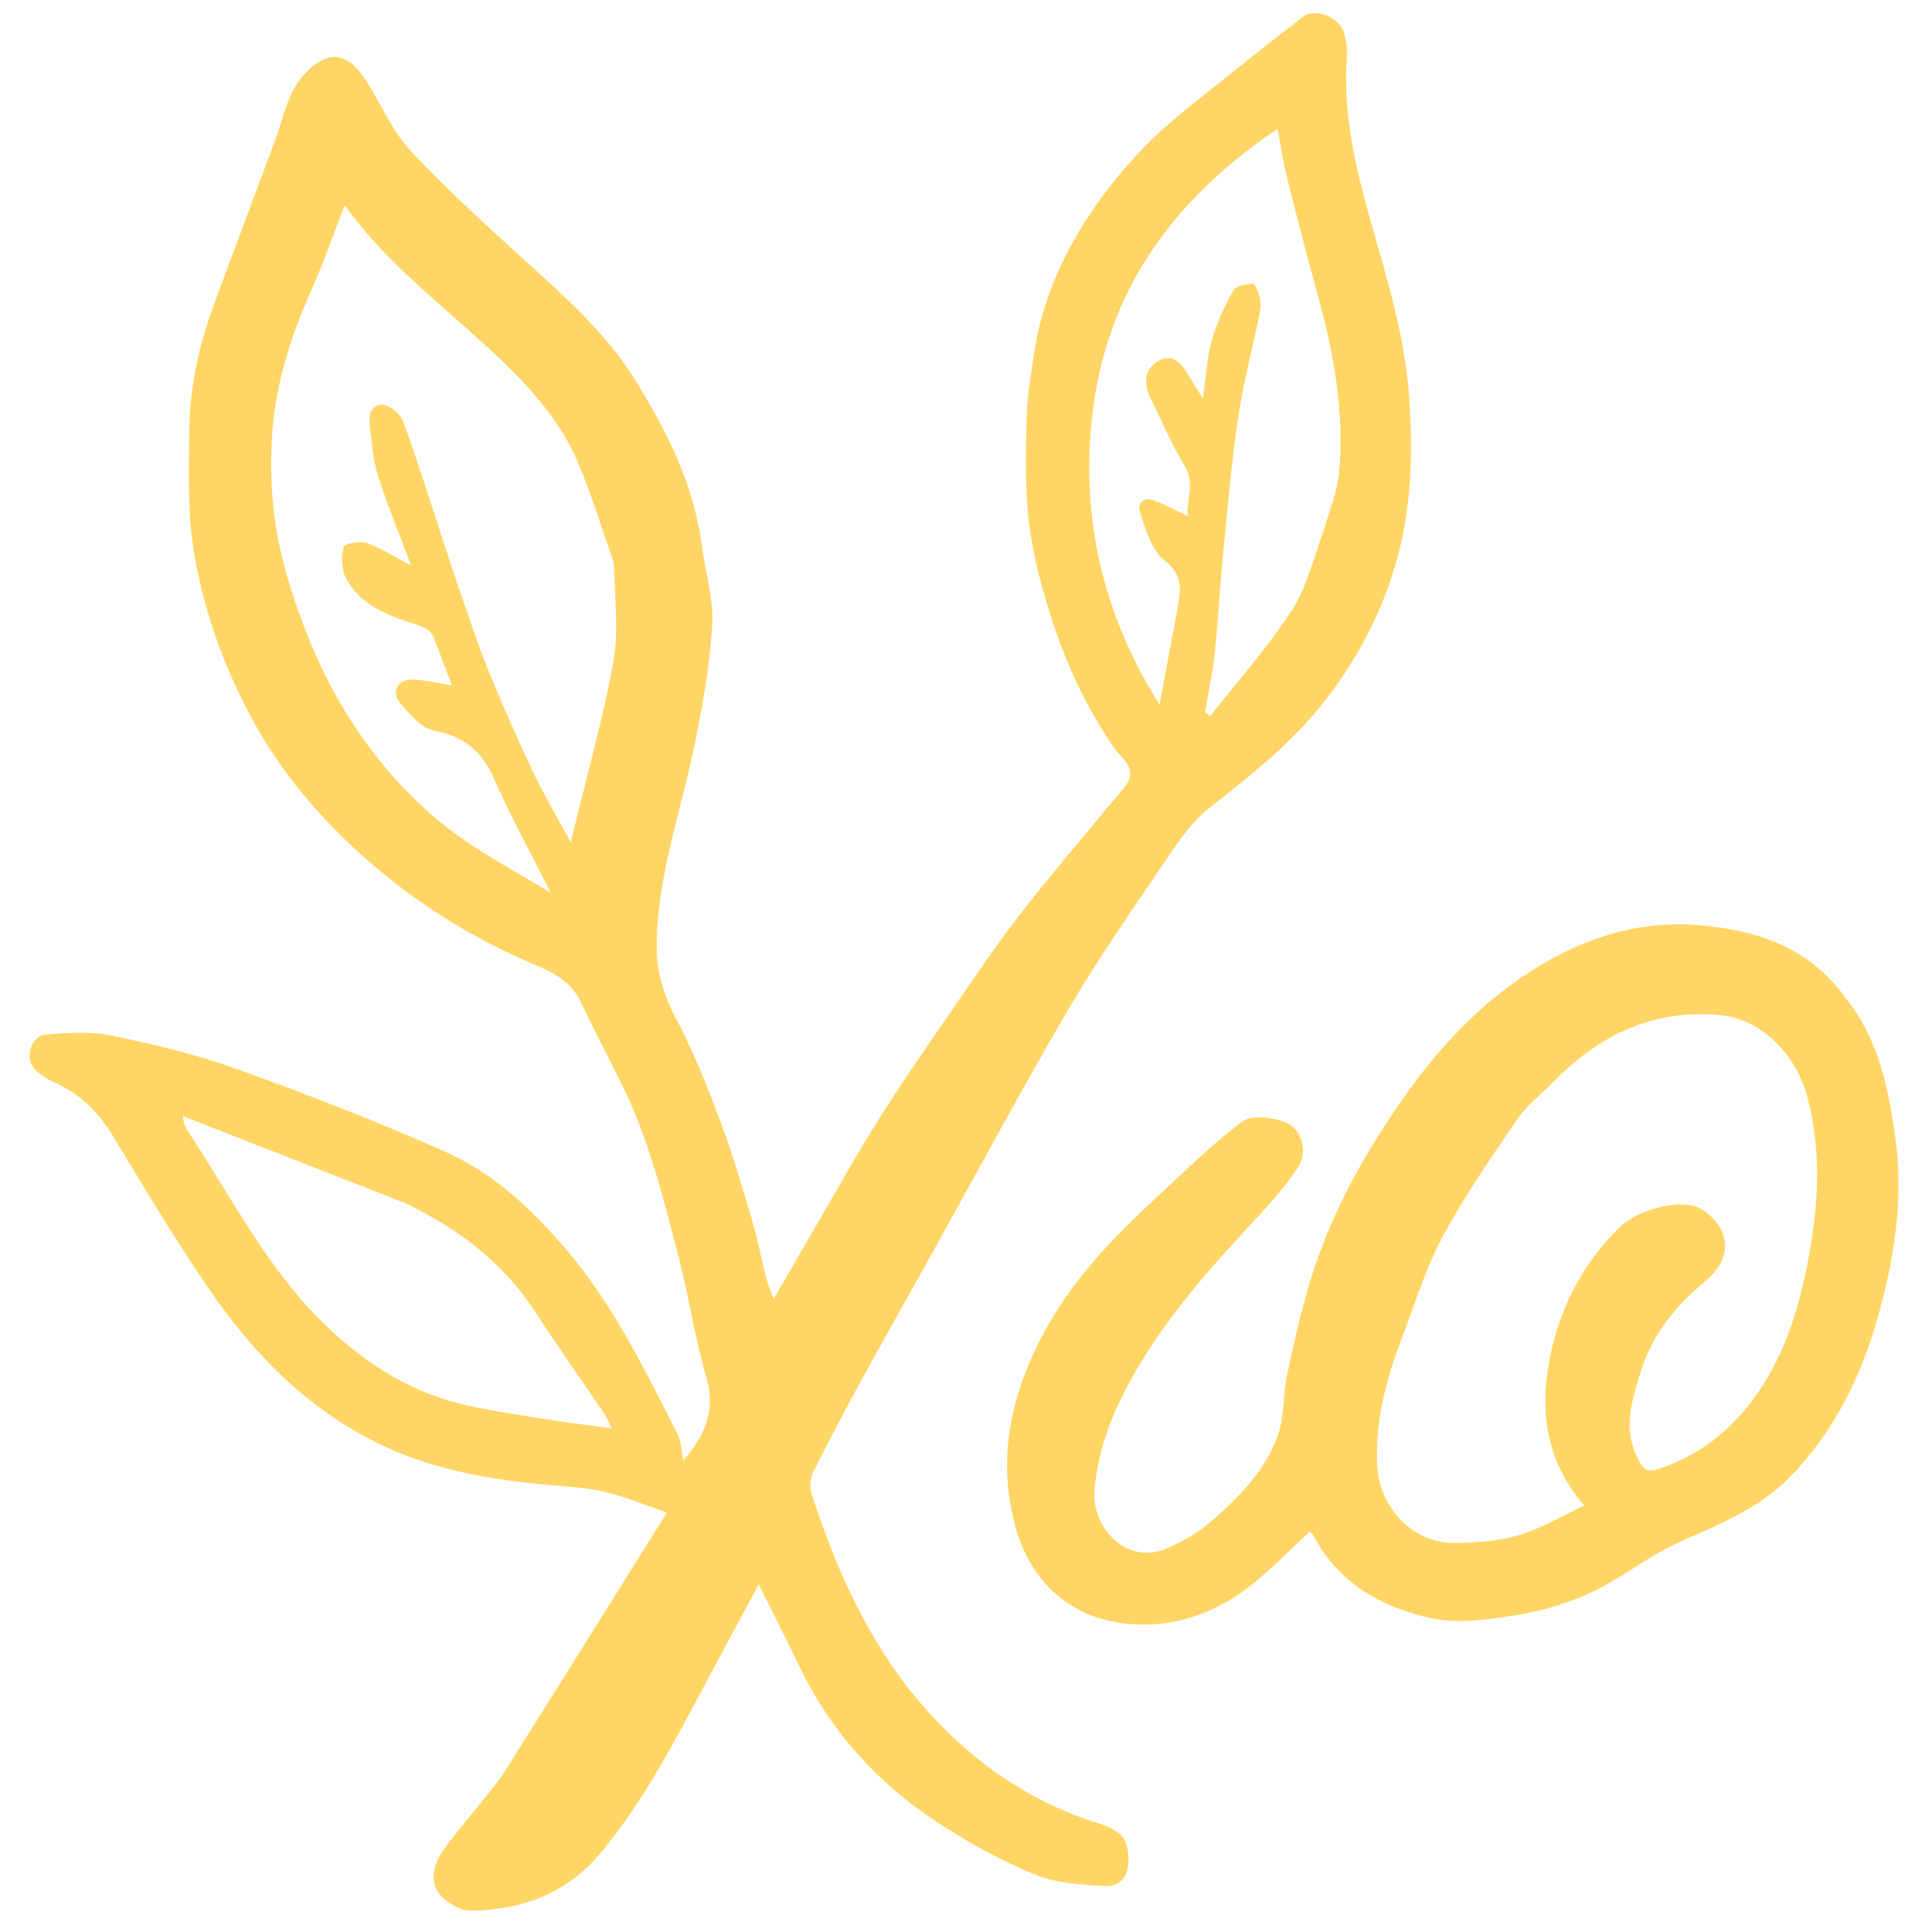 <svg version="1.1" id="Layer_1" xmlns="http://www.w3.org/2000/svg" xmlns:xlink="http://www.w3.org/1999/xlink" x="0px" y="0px"
	 width="100%" viewBox="0 0 512 512" enable-background="new 0 0 512 512" xml:space="preserve">
<path fill="#FFD666" opacity="1" stroke="none" 
	d="
M133.306,470.187 
	C147.657,447.394 161.736,424.861 176.747,400.836 
	C169.901,398.551 164.697,396.233 159.247,395.145 
	C152.866,393.871 146.263,393.735 139.771,392.987 
	C125.895,391.387 112.375,388.57 99.707,382.272 
	C80.936,372.939 66.891,358.427 55.302,341.481 
	C46.423,328.498 38.336,314.962 30.199,301.489 
	C26.323,295.071 21.524,290.01 14.61,286.957 
	C12.676,286.102 10.746,284.914 9.265,283.43 
	C6.445,280.604 8.133,274.518 12.07,274.176 
	C17.837,273.676 23.876,273.261 29.467,274.415 
	C40.646,276.721 51.868,279.372 62.587,283.229 
	C81.266,289.95 99.823,297.139 117.96,305.193 
	C130.794,310.893 140.982,320.462 150.149,331.251 
	C162.712,346.037 171.012,363.245 179.675,380.29 
	C180.538,381.987 180.515,384.136 181.092,387.021 
	C187.404,379.809 189.642,373.204 187.105,364.642 
	C184.088,354.457 182.59,343.833 179.935,333.527 
	C175.881,317.786 171.97,301.964 164.73,287.261 
	C161.19,280.072 157.399,273.001 154.02,265.739 
	C151.586,260.509 147.329,258.034 142.269,255.91 
	C124.261,248.353 108.08,238.072 93.685,224.636 
	C82.759,214.439 73.587,203.186 66.567,190.094 
	C59.463,176.844 54.411,163.02 51.697,148.044 
	C49.654,136.776 50.057,125.66 50.143,114.494 
	C50.231,102.951 52.649,91.643 56.667,80.765 
	C62.081,66.106 67.596,51.483 73.034,36.833 
	C74.757,32.191 75.752,27.139 78.24,22.966 
	C80.154,19.754 83.51,16.307 86.902,15.341 
	C91.305,14.088 94.784,17.79 97.174,21.582 
	C101.042,27.718 103.924,34.743 108.785,39.928 
	C118.669,50.473 129.422,60.233 140.145,69.955 
	C150.27,79.135 160.503,88.33 167.794,99.887 
	C176.473,113.644 183.855,128.188 186.036,144.721 
	C186.971,151.809 189.196,158.963 188.73,165.947 
	C187.977,177.239 186.002,188.526 183.609,199.614 
	C179.887,216.855 173.895,233.672 174.06,251.594 
	C174.12,258.093 176.023,264.054 179.183,269.987 
	C183.791,278.64 187.431,287.86 190.871,297.067 
	C194.174,305.907 196.818,315.002 199.512,324.056 
	C200.938,328.849 201.798,333.807 203.03,338.662 
	C203.492,340.482 204.283,342.219 205.021,344.264 
	C208.795,337.738 212.226,331.76 215.701,325.808 
	C221.458,315.946 226.988,305.939 233.086,296.292 
	C239.632,285.936 246.652,275.875 253.6,265.778 
	C259.057,257.848 264.462,249.86 270.354,242.257 
	C277.734,232.734 285.585,223.575 293.242,214.267 
	C295.01,212.117 297.014,210.13 298.558,207.832 
	C301.443,203.537 297.092,200.88 295.362,198.369 
	C288.294,188.108 282.992,177.022 279.133,165.319 
	C276.318,156.783 273.901,147.957 272.756,139.073 
	C271.573,129.891 271.855,120.477 272.049,111.175 
	C272.171,105.337 273.155,99.497 274.03,93.699 
	C276.053,80.305 281.288,68.071 288.734,56.905 
	C295.705,46.453 304.126,37.15 313.972,29.252 
	C324.352,20.925 334.743,12.608 345.263,4.46 
	C348.521,1.937 354.987,4.546 356.156,8.688 
	C356.721,10.689 357.093,12.872 356.943,14.928 
	C355.841,30.023 359.215,44.408 363.286,58.767 
	C367.52,73.703 372.126,88.438 373.361,104.229 
	C374.376,117.216 374.221,130.104 371.606,142.482 
	C368.544,156.971 362.297,170.464 353.303,182.849 
	C344.166,195.432 332.503,204.699 320.544,214.069 
	C316.046,217.593 312.557,222.64 309.29,227.456 
	C300.298,240.715 291.113,253.895 283.02,267.701 
	C270.503,289.052 258.836,310.902 246.797,332.534 
	C240.836,343.244 234.778,353.902 228.895,364.655 
	C224.276,373.099 219.742,381.596 215.449,390.209 
	C214.64,391.832 214.558,394.301 215.131,396.056 
	C221.626,415.976 230.086,435.009 243.758,451.102 
	C256.377,465.955 271.81,477.064 290.646,483.047 
	C297.621,485.262 298.982,487.335 299.038,493.233 
	C299.079,497.695 296.398,500.067 292.659,499.83 
	C286.403,499.434 279.771,499.054 274.1,496.719 
	C265.243,493.071 256.703,488.338 248.661,483.095 
	C232.638,472.647 220.095,458.866 211.767,441.452 
	C208.385,434.381 204.81,427.403 201.079,419.891 
	C196.704,428.015 192.337,436.062 188.027,444.139 
	C179.32,460.454 170.904,477.014 158.997,491.273 
	C151.893,499.782 142.217,504.703 131.029,505.934 
	C127.813,506.287 124.046,506.838 121.337,505.573 
	C114.029,502.163 112.991,496.393 118.007,489.592 
	C121.855,484.373 126.113,479.458 130.16,474.386 
	C131.173,473.117 132.079,471.762 133.306,470.187 
M162.676,149.169 
	C159.596,140.421 156.903,131.51 153.342,122.962 
	C148.138,110.468 138.738,100.807 129.066,91.902 
	C115.964,79.84 101.731,69.006 91.343,54.377 
	C88.43,61.891 85.857,69.471 82.59,76.738 
	C77.12,88.906 73.094,101.52 72.155,114.767 
	C71.193,128.348 72.572,141.749 76.758,155.001 
	C80.715,167.526 85.583,179.348 92.668,190.456 
	C101.572,204.416 112.61,216.067 126.519,224.962 
	C132.67,228.895 139.06,232.453 145.911,236.52 
	C140.561,225.875 135.285,216.328 130.921,206.38 
	C127.715,199.07 122.995,195.159 115.06,193.66 
	C111.728,193.03 108.653,189.343 106.159,186.444 
	C103.566,183.43 105.251,180.058 109.213,180.105 
	C112.677,180.145 116.131,181.068 119.742,181.625 
	C118.214,177.578 116.688,173.562 115.182,169.538 
	C114.433,167.536 113.468,166.557 110.995,165.763 
	C103.499,163.358 95.628,160.761 91.633,153.11 
	C90.432,150.81 90.468,147.477 91.051,144.865 
	C91.227,144.074 95.434,143.291 97.282,143.948 
	C101.207,145.344 104.795,147.688 108.951,149.869 
	C105.908,141.755 102.721,134.066 100.187,126.167 
	C98.864,122.044 98.61,117.563 98.029,113.223 
	C97.658,110.443 98.037,107.178 101.375,107.281 
	C103.293,107.341 106.115,109.696 106.835,111.645 
	C110.512,121.587 113.634,131.734 116.954,141.808 
	C118.564,146.693 120.118,151.597 121.81,156.454 
	C124.317,163.65 126.682,170.909 129.549,177.962 
	C133.153,186.831 137.028,195.602 141.118,204.259 
	C143.948,210.248 147.341,215.971 151.251,223.244 
	C155.318,206.41 159.677,191.065 162.532,175.444 
	C164.034,167.221 162.906,158.518 162.676,149.169 
M351.045,139.809 
	C352.363,135.004 354.413,130.266 354.865,125.381 
	C356.376,109.051 353.374,93.173 349.026,77.484 
	C346.191,67.257 343.548,56.974 340.969,46.679 
	C340.008,42.839 339.472,38.893 338.579,34.13 
	C310.607,52.92 292.991,77.609 289.396,110.597 
	C286.463,137.517 292.291,162.934 307.308,186.754 
	C308.988,177.686 310.465,169.589 311.996,161.502 
	C312.918,156.634 313.732,152.506 308.588,148.491 
	C305.209,145.854 303.66,140.44 302.163,135.977 
	C301.192,133.082 303.248,131.485 306.368,132.793 
	C308.961,133.879 311.46,135.189 314.719,136.742 
	C314.401,132.133 316.764,128.037 313.913,123.373 
	C310.424,117.665 307.8,111.425 304.856,105.389 
	C302.951,101.484 303.3,97.599 307.194,95.524 
	C310.78,93.613 313.182,96.372 314.938,99.414 
	C316.003,101.257 317.183,103.034 318.778,105.587 
	C319.636,99.676 319.866,94.722 321.168,90.069 
	C322.45,85.489 324.55,81.064 326.878,76.9 
	C327.55,75.699 330.273,75.181 332.012,75.262 
	C332.733,75.296 333.626,77.668 333.919,79.084 
	C334.211,80.494 334.036,82.077 333.741,83.517 
	C331.864,92.673 329.424,101.74 328.076,110.969 
	C326.284,123.235 325.238,135.613 324.029,147.959 
	C323.213,156.281 322.834,164.647 321.945,172.961 
	C321.377,178.282 320.237,183.542 319.353,188.829 
	C319.817,189.135 320.281,189.44 320.744,189.746 
	C327.997,180.497 335.902,171.671 342.267,161.848 
	C346.353,155.542 348.171,147.768 351.045,139.809 
M107.646,318.945 
	C87.923,311.229 68.199,303.512 48.476,295.796 
	C48.646,297.974 49.318,299.053 50.018,300.113 
	C61.192,317.029 70.355,335.329 84.949,349.878 
	C95.406,360.303 107.299,368.284 121.683,371.924 
	C129.034,373.784 136.608,374.796 144.109,376.02 
	C149.845,376.957 155.626,377.626 162.102,378.511 
	C161.179,376.67 160.787,375.613 160.173,374.706 
	C154.127,365.768 147.88,356.963 142.011,347.911 
	C133.615,334.962 121.957,325.942 107.646,318.945 
z"/>
<path fill="#FFD666" opacity="1" stroke="none" 
	d="
M489.282,264.708 
	C497.687,275.27 500.192,287.479 502.101,300.087 
	C504.612,316.671 502.211,332.807 497.802,348.558 
	C493.337,364.507 486.198,379.299 474.315,391.461 
	C465.814,400.161 454.869,404.198 444.217,409.072 
	C438.403,411.732 433.141,415.594 427.609,418.879 
	C419.466,423.715 410.719,426.644 401.318,428.107 
	C393.394,429.34 385.801,430.526 377.657,428.491 
	C364.558,425.217 354.306,418.77 347.92,406.679 
	C347.786,406.427 347.456,406.278 347.038,405.934 
	C342.363,410.296 337.865,414.901 332.947,419 
	C321.704,428.372 308.251,432.548 294.251,429.602 
	C281.539,426.927 272.693,417.55 269.158,404.803 
	C264.441,387.793 267.315,371.786 275.287,355.782 
	C283.014,340.272 294.432,328.441 306.785,317.061 
	C314.149,310.278 321.257,303.121 329.267,297.195 
	C331.728,295.374 337.17,296.087 340.568,297.399 
	C345.039,299.124 346.722,305.186 343.987,309.36 
	C340.558,314.593 336.276,319.327 331.983,323.923 
	C321.038,335.641 310.469,347.644 302.131,361.411 
	C295.887,371.721 291.12,382.668 290.065,394.815 
	C289.202,404.75 298.346,414.59 308.63,410.56 
	C313.385,408.696 318.027,405.835 321.845,402.441 
	C328.832,396.227 335.487,389.333 338.667,380.345 
	C340.418,375.398 339.981,369.722 341.069,364.487 
	C342.737,356.467 344.555,348.451 346.871,340.599 
	C352.294,322.21 361.538,305.634 372.548,290.112 
	C382.4,276.223 394.054,264.112 409.024,255.351 
	C421.73,247.915 435.247,243.999 449.783,245.143 
	C465.209,246.356 479.474,250.859 489.282,264.708 
M411.473,286.925 
	C408.338,290.095 404.647,292.886 402.173,296.508 
	C395.229,306.676 388.136,316.84 382.352,327.673 
	C377.694,336.399 374.764,346.062 371.238,355.374 
	C367.301,365.771 364.551,376.38 364.936,387.696 
	C365.338,399.514 374.293,409.283 386.267,408.914 
	C391.761,408.744 397.446,408.372 402.648,406.788 
	C408.507,405.004 413.92,401.75 419.848,398.986 
	C409.862,387.449 408.231,374.71 410.329,362.088 
	C412.668,348.022 418.882,335.198 429.487,324.979 
	C434.103,320.53 445.764,317.384 450.713,320.336 
	C457.029,324.103 460.806,332.152 451.884,339.568 
	C444.148,345.998 438.016,353.417 434.933,363.191 
	C432.517,370.853 429.969,378.371 433.948,386.313 
	C435.231,388.875 435.924,390.501 439.697,389.236 
	C450.884,385.484 459.442,378.479 465.913,369.002 
	C473.276,358.217 476.93,346.087 479.322,333.144 
	C481.951,318.919 482.703,305.173 479.071,291.113 
	C476.044,279.392 466.777,270.043 455.949,269.028 
	C438.399,267.383 424.019,273.979 411.473,286.925 
z"/>
<path fill="none" opacity="1" stroke="none" 
	d="
M162.821,149.6 
	C162.906,158.518 164.034,167.221 162.532,175.444 
	C159.677,191.065 155.318,206.41 151.251,223.244 
	C147.341,215.971 143.948,210.248 141.118,204.259 
	C137.028,195.602 133.153,186.831 129.549,177.962 
	C126.682,170.909 124.317,163.65 121.81,156.454 
	C120.118,151.597 118.564,146.693 116.954,141.808 
	C113.634,131.734 110.512,121.587 106.835,111.645 
	C106.115,109.696 103.293,107.341 101.375,107.281 
	C98.037,107.178 97.658,110.443 98.029,113.223 
	C98.61,117.563 98.864,122.044 100.187,126.167 
	C102.721,134.066 105.908,141.755 108.951,149.869 
	C104.795,147.688 101.207,145.344 97.282,143.948 
	C95.434,143.291 91.227,144.074 91.051,144.865 
	C90.468,147.477 90.432,150.81 91.633,153.11 
	C95.628,160.761 103.499,163.358 110.995,165.763 
	C113.468,166.557 114.433,167.536 115.182,169.538 
	C116.688,173.562 118.214,177.578 119.742,181.625 
	C116.131,181.068 112.677,180.145 109.213,180.105 
	C105.251,180.058 103.566,183.43 106.159,186.444 
	C108.653,189.343 111.728,193.03 115.06,193.66 
	C122.995,195.159 127.715,199.07 130.921,206.38 
	C135.285,216.328 140.561,225.875 145.911,236.52 
	C139.06,232.453 132.67,228.895 126.519,224.962 
	C112.61,216.067 101.572,204.416 92.668,190.456 
	C85.583,179.348 80.715,167.526 76.758,155.001 
	C72.572,141.749 71.193,128.348 72.155,114.767 
	C73.094,101.52 77.12,88.906 82.59,76.738 
	C85.857,69.471 88.43,61.891 91.343,54.377 
	C101.731,69.006 115.964,79.84 129.066,91.902 
	C138.738,100.807 148.138,110.468 153.342,122.962 
	C156.903,131.51 159.596,140.421 162.821,149.6 
z"/>
<path fill="none" opacity="1" stroke="none" 
	d="
M351.026,140.23 
	C348.171,147.768 346.353,155.542 342.267,161.848 
	C335.902,171.671 327.997,180.497 320.744,189.746 
	C320.281,189.44 319.817,189.135 319.353,188.829 
	C320.237,183.542 321.377,178.282 321.945,172.961 
	C322.834,164.647 323.213,156.281 324.029,147.959 
	C325.238,135.613 326.284,123.235 328.076,110.969 
	C329.424,101.74 331.864,92.673 333.741,83.517 
	C334.036,82.077 334.211,80.494 333.919,79.084 
	C333.626,77.668 332.733,75.296 332.012,75.262 
	C330.273,75.181 327.55,75.699 326.878,76.9 
	C324.55,81.064 322.45,85.489 321.168,90.069 
	C319.866,94.722 319.636,99.676 318.778,105.587 
	C317.183,103.034 316.003,101.257 314.938,99.414 
	C313.182,96.372 310.78,93.613 307.194,95.524 
	C303.3,97.599 302.951,101.484 304.856,105.389 
	C307.8,111.425 310.424,117.665 313.913,123.373 
	C316.764,128.037 314.401,132.133 314.719,136.742 
	C311.46,135.189 308.961,133.879 306.368,132.793 
	C303.248,131.485 301.192,133.082 302.163,135.977 
	C303.66,140.44 305.209,145.854 308.588,148.491 
	C313.732,152.506 312.918,156.634 311.996,161.502 
	C310.465,169.589 308.988,177.686 307.308,186.754 
	C292.291,162.934 286.463,137.517 289.396,110.597 
	C292.991,77.609 310.607,52.92 338.579,34.13 
	C339.472,38.893 340.008,42.839 340.969,46.679 
	C343.548,56.974 346.191,67.257 349.026,77.484 
	C353.374,93.173 356.376,109.051 354.865,125.381 
	C354.413,130.266 352.363,135.004 351.026,140.23 
z"/>
<path fill="none" opacity="1" stroke="none" 
	d="
M108.029,318.999 
	C121.957,325.942 133.615,334.962 142.011,347.911 
	C147.88,356.963 154.127,365.768 160.173,374.706 
	C160.787,375.613 161.179,376.67 162.102,378.511 
	C155.626,377.626 149.845,376.957 144.109,376.02 
	C136.608,374.796 129.034,373.784 121.683,371.924 
	C107.299,368.284 95.406,360.303 84.949,349.878 
	C70.355,335.329 61.192,317.029 50.018,300.113 
	C49.318,299.053 48.646,297.974 48.476,295.796 
	C68.199,303.512 87.923,311.229 108.029,318.999 
z"/>
<path fill="none" opacity="1" stroke="none" 
	d="
M411.71,286.636 
	C424.019,273.979 438.399,267.383 455.949,269.028 
	C466.777,270.043 476.044,279.392 479.071,291.113 
	C482.703,305.173 481.951,318.919 479.322,333.144 
	C476.93,346.087 473.276,358.217 465.913,369.002 
	C459.442,378.479 450.884,385.484 439.697,389.236 
	C435.924,390.501 435.231,388.875 433.948,386.313 
	C429.969,378.371 432.517,370.853 434.933,363.191 
	C438.016,353.417 444.148,345.998 451.884,339.568 
	C460.806,332.152 457.029,324.103 450.713,320.336 
	C445.764,317.384 434.103,320.53 429.487,324.979 
	C418.882,335.198 412.668,348.022 410.329,362.088 
	C408.231,374.71 409.862,387.449 419.848,398.986 
	C413.92,401.75 408.507,405.004 402.648,406.788 
	C397.446,408.372 391.761,408.744 386.267,408.914 
	C374.293,409.283 365.338,399.514 364.936,387.696 
	C364.551,376.38 367.301,365.771 371.238,355.374 
	C374.764,346.062 377.694,336.399 382.352,327.673 
	C388.136,316.84 395.229,306.676 402.173,296.508 
	C404.647,292.886 408.338,290.095 411.71,286.636 
z"/>
</svg>